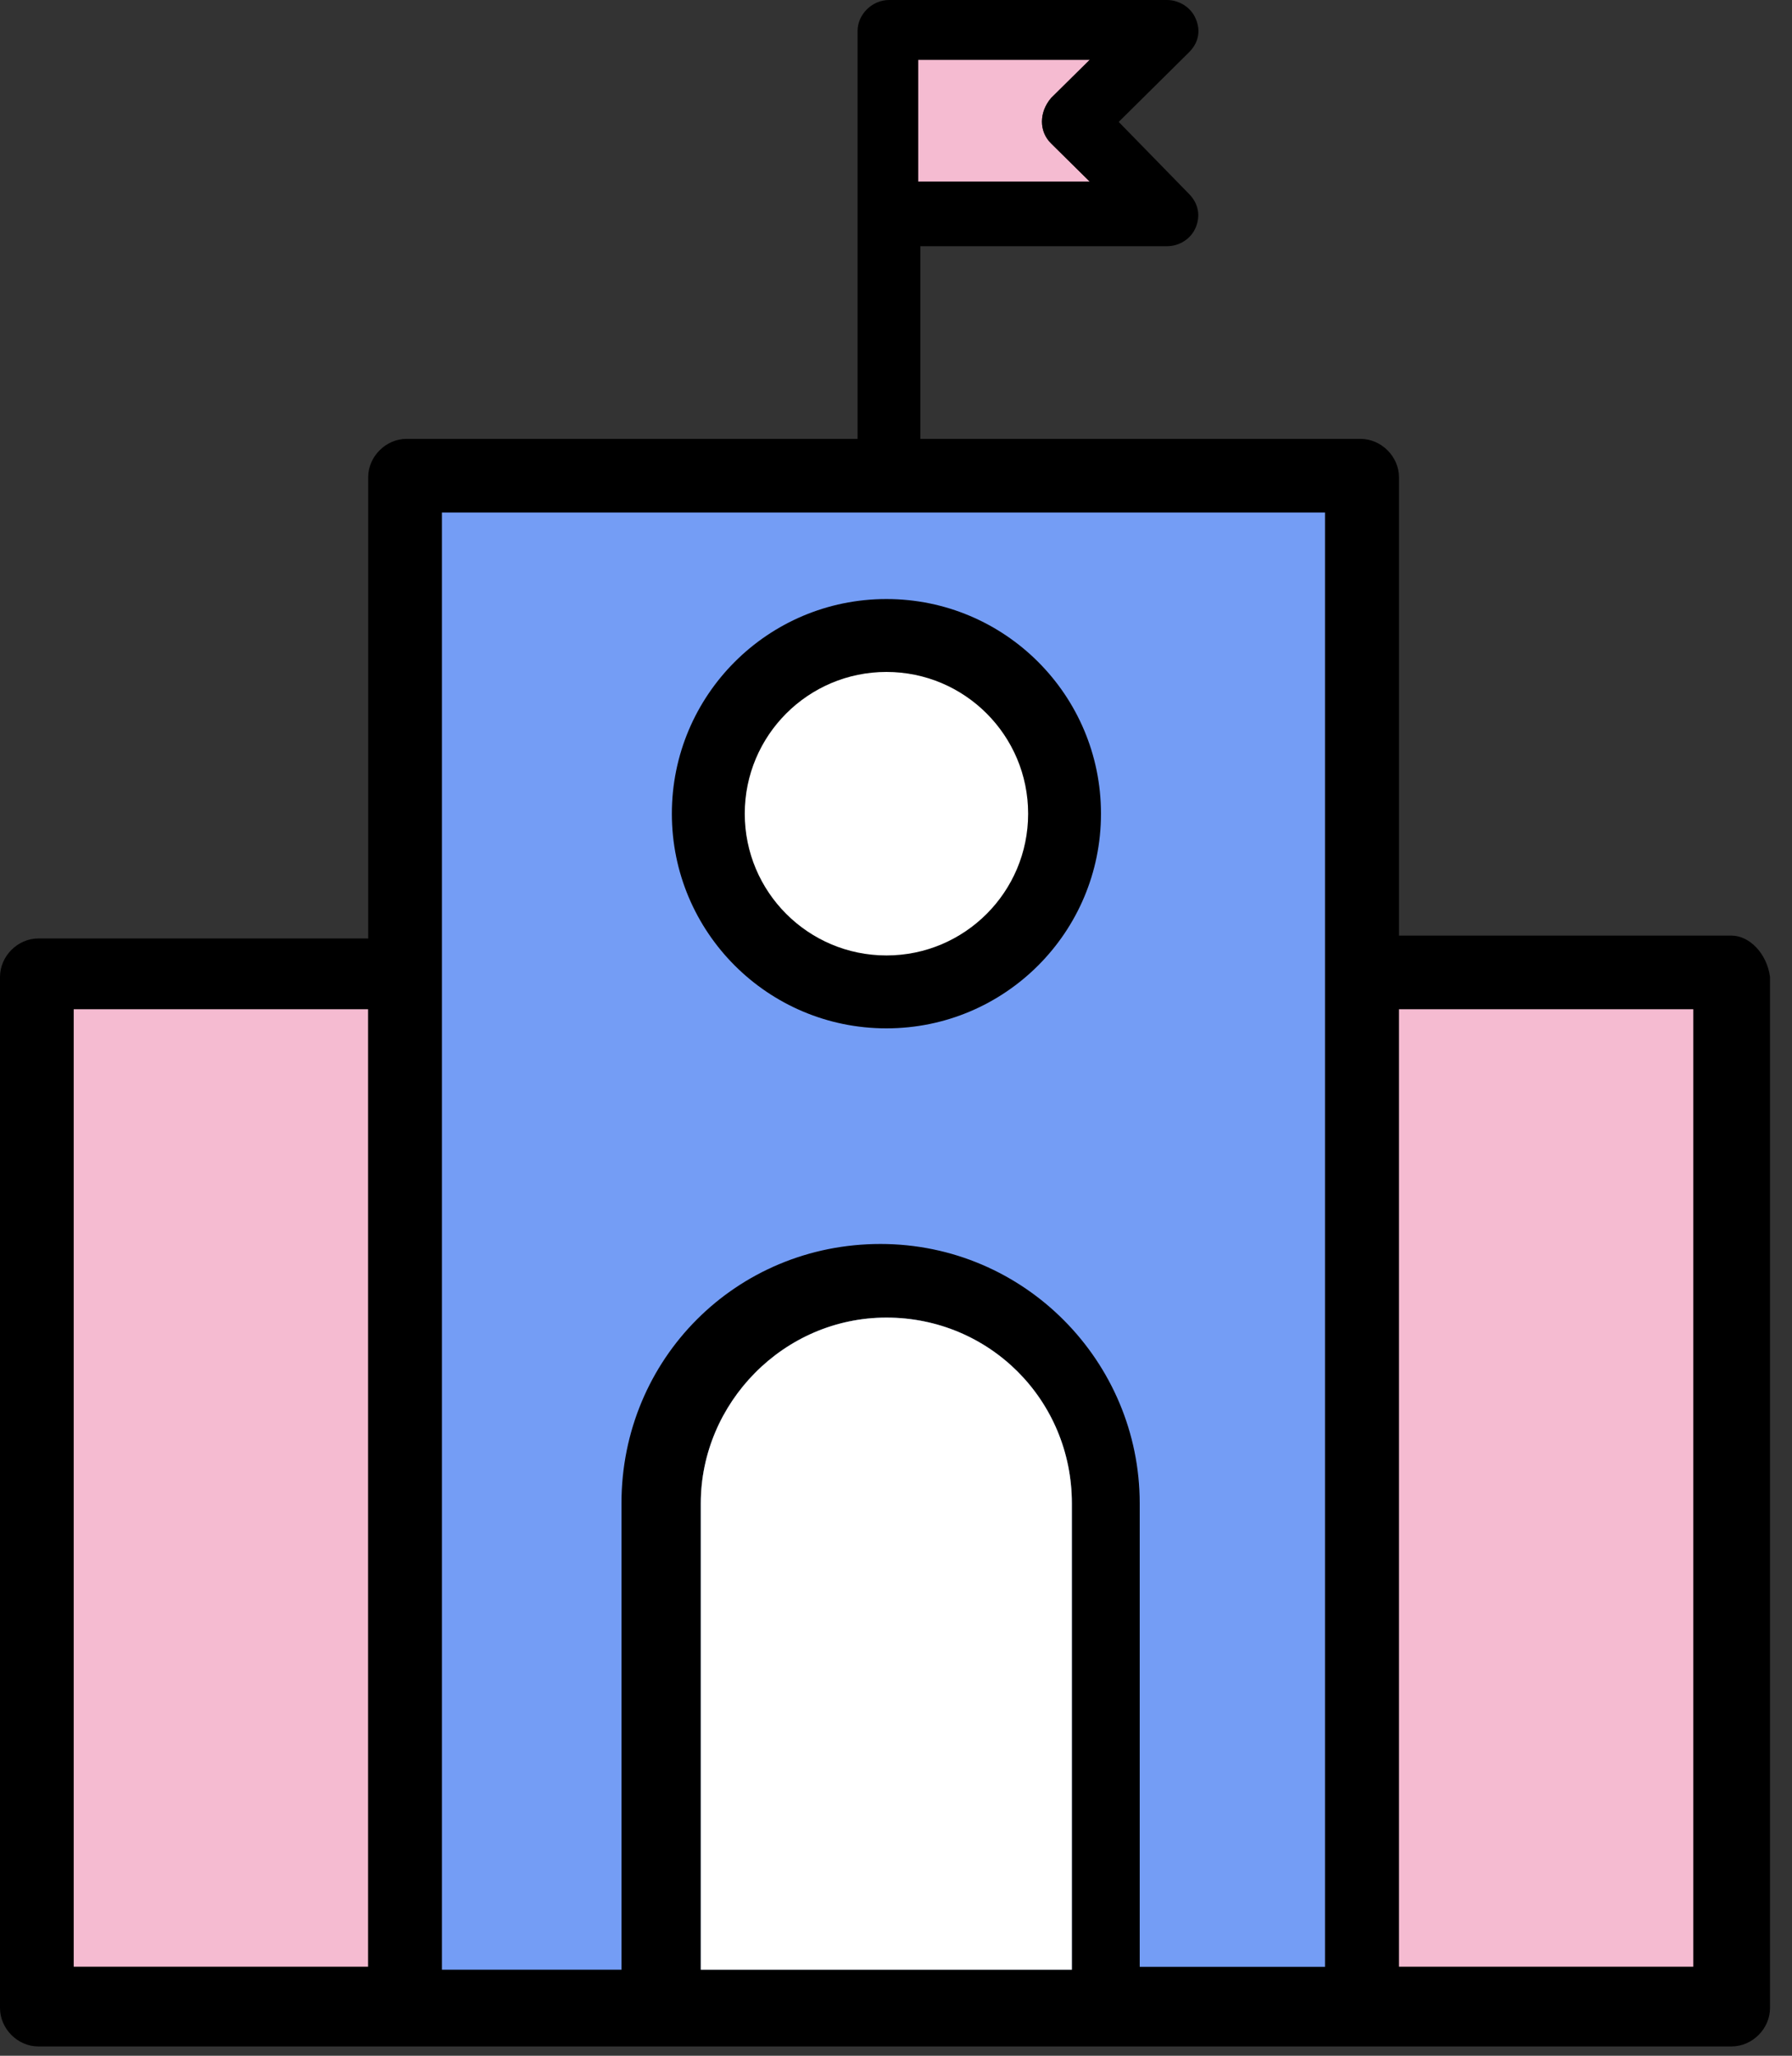 <svg width="75" height="86" viewBox="0 0 75 86" fill="none" xmlns="http://www.w3.org/2000/svg">
<rect x="0" y="0" width="75" height="86" fill="#333333" stroke="none"/>
<g clip-path="url(#clip0_103_111)">
<path d="M43.99 6L45.61 7.6H38.43V2.5H45.61L43.99 4.1C43.48 4.7 43.48 5.5 43.99 6Z" fill="#F5BBD1"/>
<path d="M15.41 41.57H3.08V82.28H15.41V41.57Z" fill="#F5BBD1"/>
<path d="M71.63 41.57H58.08V82.28H71.63V41.57Z" fill="#F5BBD1"/>
<path d="M18.49 20.8V82.91H55.46V20.8H18.49ZM44.86 82.4H29.33V62.89C29.33 58.7 32.79 55.12 37.1 55.12C41.41 55.12 44.86 58.57 44.86 62.89V82.4Z" fill="#749DF5"/>
<path d="M72.47 39.14H58.55V19.96C58.55 19.1 57.81 18.36 56.94 18.36H17.01C16.15 18.36 15.41 19.1 15.41 19.96V39.26H1.6C0.74 39.26 0 40 0 40.87V84C0 84.87 0.74 85.61 1.6 85.61H72.47C73.34 85.61 74.08 84.87 74.08 84V40.87C73.95 39.88 73.21 39.14 72.47 39.14ZM15.41 82.28H3.08V42.22H15.41V82.28ZM29.33 82.4V62.89C29.33 58.7 32.79 55.12 37.1 55.12C41.41 55.12 44.86 58.57 44.86 62.89V82.4H29.33ZM55.46 82.28H47.7V62.89C47.7 56.97 42.89 52.04 36.85 52.04C30.81 52.04 26.01 56.85 26.01 62.89V82.4H18.49V21.44H55.46V82.28ZM70.87 82.28H58.55V42.22H70.87V82.28Z" fill="black"/>
<path d="M44.86 62.89V82.4H29.33V62.89C29.33 58.7 32.79 55.12 37.1 55.12C41.41 55.12 44.86 58.57 44.86 62.89Z" fill="white"/>
<path d="M37.099 43.02C42.059 43.02 46.079 39 46.079 34.04C46.079 29.081 42.059 25.06 37.099 25.06C32.14 25.06 28.119 29.081 28.119 34.04C28.119 39 32.14 43.02 37.099 43.02Z" fill="black"/>
<path d="M37.1 39.97C40.375 39.97 43.03 37.315 43.03 34.04C43.03 30.765 40.375 28.11 37.1 28.11C33.825 28.11 31.17 30.765 31.17 34.04C31.17 37.315 33.825 39.97 37.1 39.97Z" fill="white"/>
<path d="M46.821 5.1L49.751 2.2C50.161 1.8 50.261 1.3 50.051 0.8C49.851 0.3 49.341 0 48.841 0H37.211C36.501 0 35.891 0.6 35.891 1.3V18.98C35.891 19.68 36.501 20.28 37.211 20.28C37.921 20.28 38.521 19.68 38.521 18.98V10.3H48.841C49.351 10.3 49.851 10 50.051 9.5C50.251 9 50.151 8.5 49.751 8.1L46.821 5.1ZM43.991 6L45.611 7.6H38.431V2.5H45.611L43.991 4.1C43.481 4.7 43.481 5.5 43.991 6Z" fill="black"/>
</g>
<defs>
<clipPath id="clip0_103_111">
<rect width="74.08" height="85.61" fill="white"/>
</clipPath>
</defs>
</svg>
